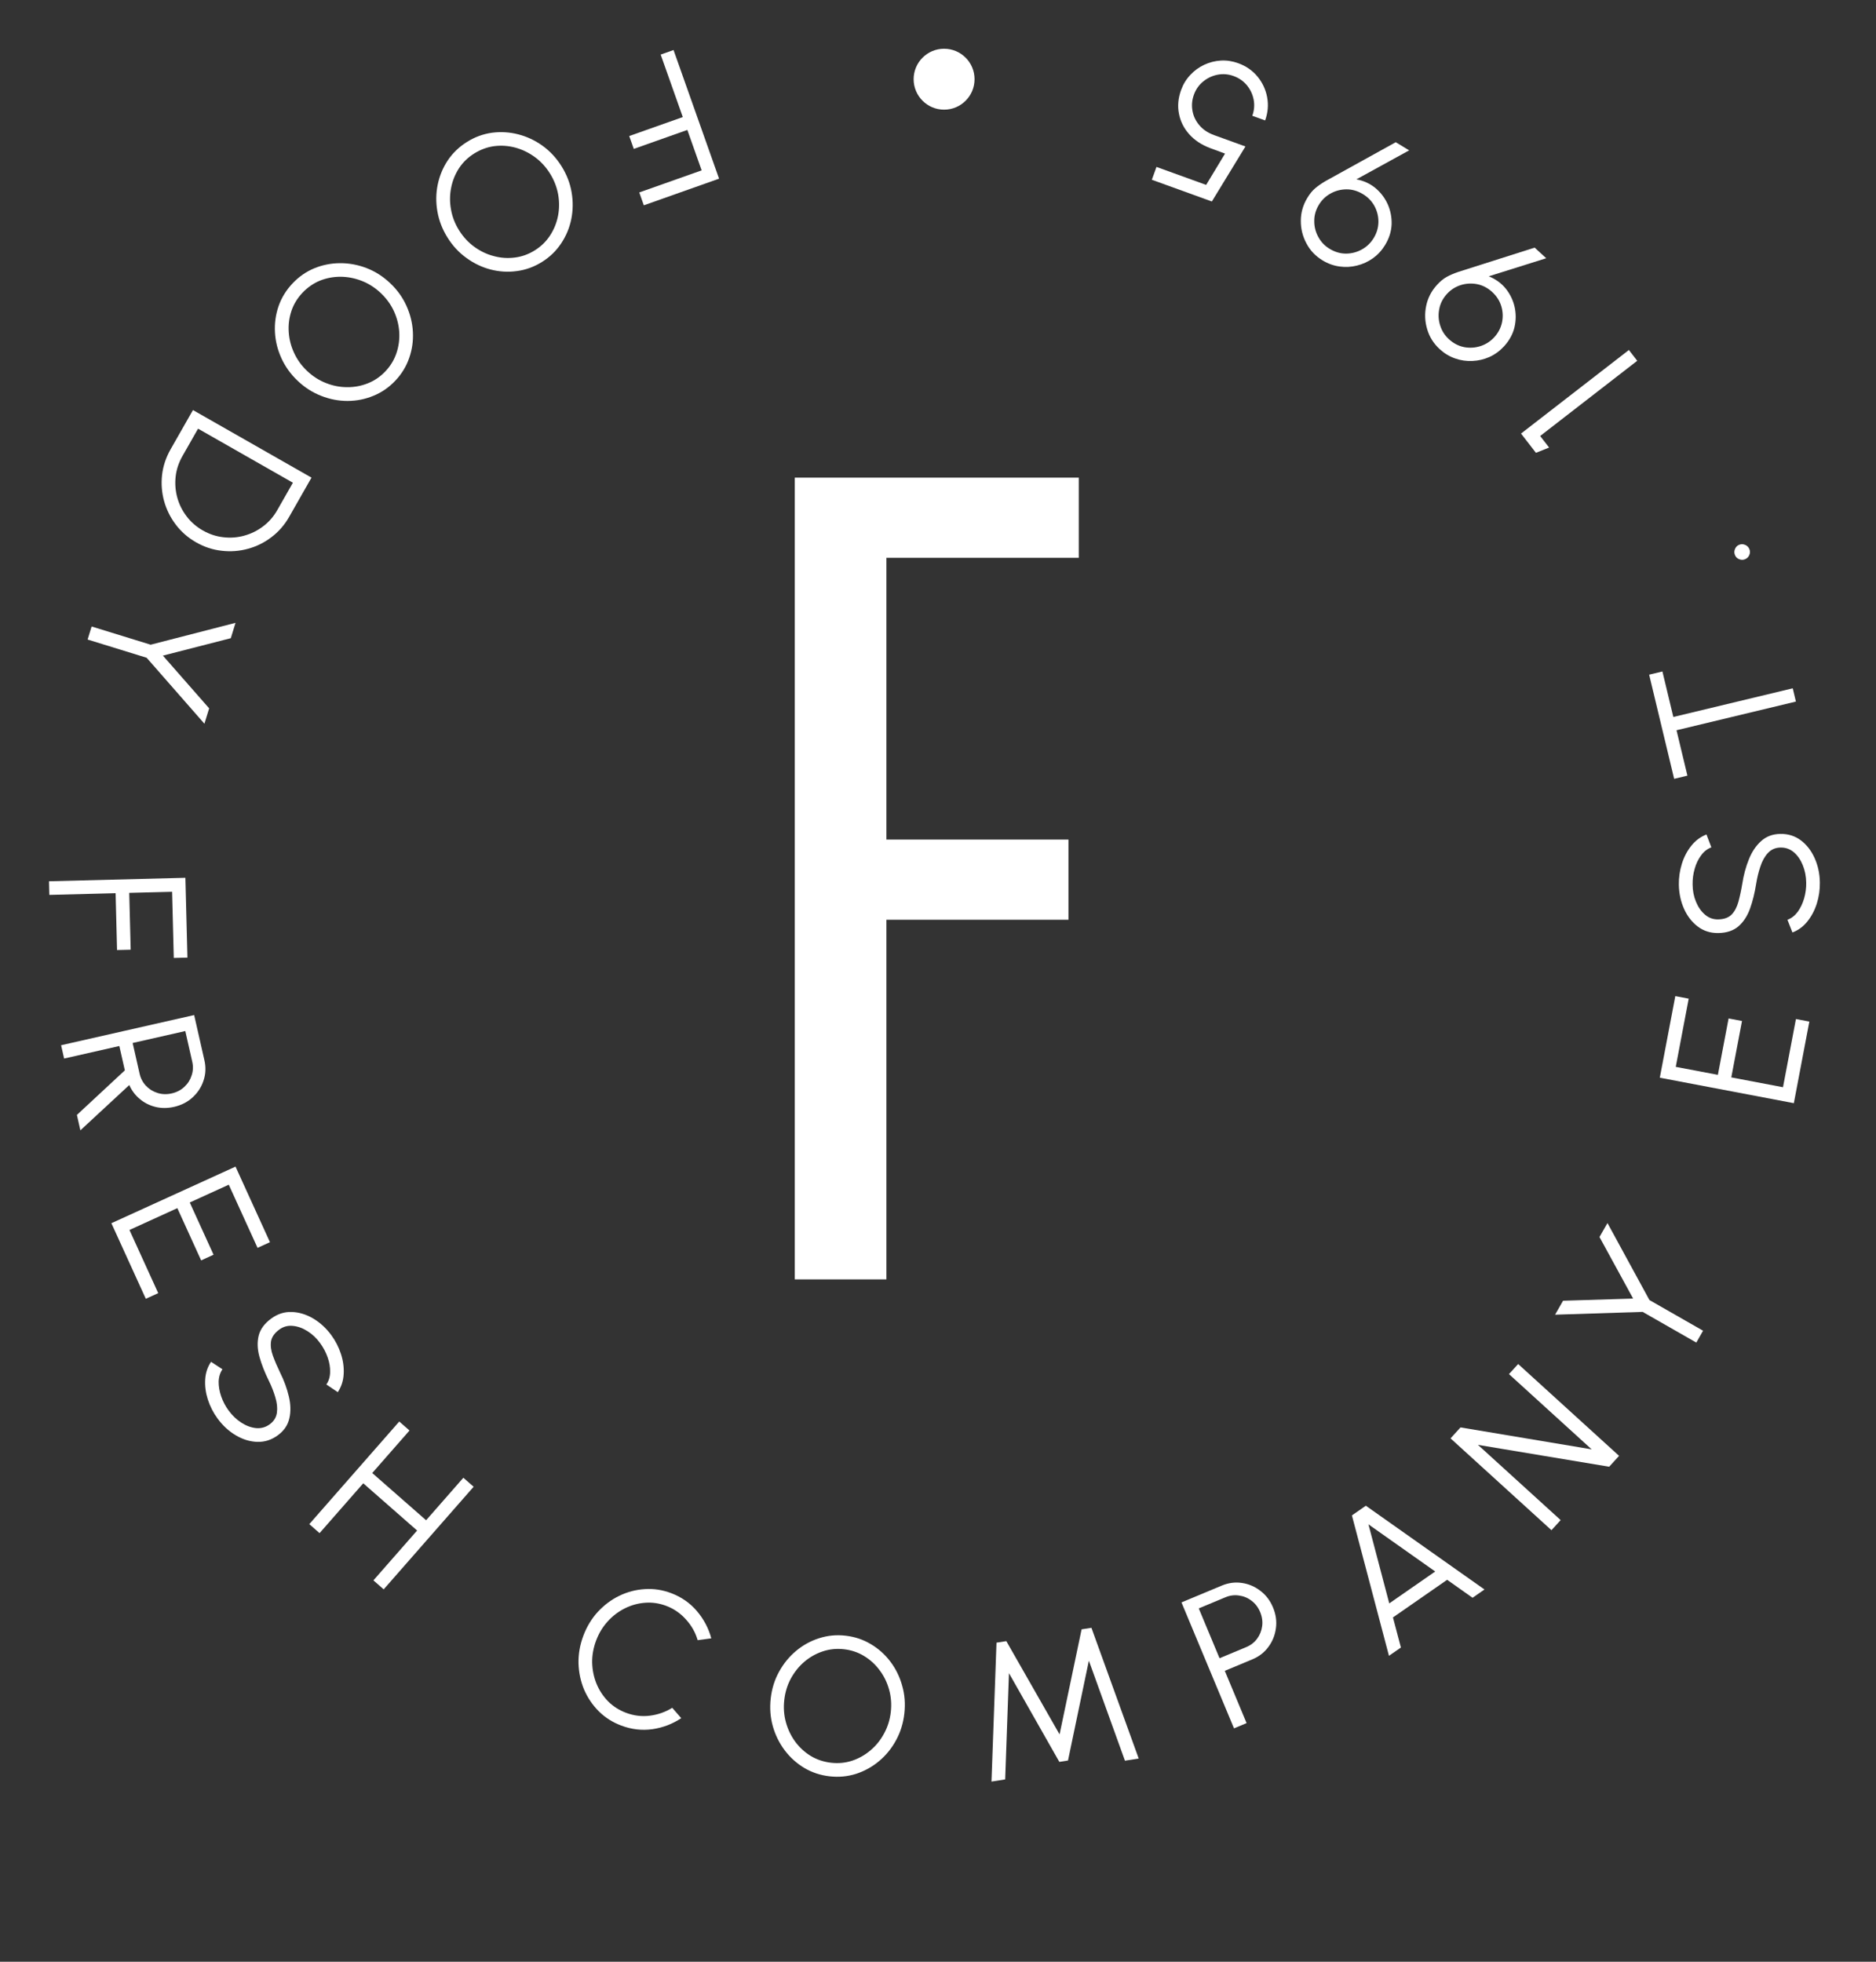 <svg width="154" height="161" viewBox="0 0 154 161" fill="none" xmlns="http://www.w3.org/2000/svg">
<rect x="0" y="0" width="154" height="161" fill="#333333" stroke="none"/>
<path d="M72.763 45.78V68.904H87.709V75.484H72.763V105H65.243V39.2H88.555V45.78H72.763Z" fill="white"/>
<path d="M55.291 4.106L59.028 14.664L52.851 16.85L52.478 15.794L57.598 13.982L56.424 10.664L52.027 12.22L51.653 11.164L56.05 9.608L54.235 4.479L55.291 4.106Z" fill="white"/>
<path d="M38.336 11.647C38.978 11.245 39.661 10.995 40.385 10.894C41.111 10.798 41.831 10.842 42.543 11.026C43.255 11.209 43.919 11.521 44.534 11.96C45.151 12.405 45.672 12.966 46.096 13.644C46.52 14.322 46.796 15.034 46.922 15.779C47.051 16.529 47.042 17.264 46.896 17.985C46.749 18.706 46.472 19.369 46.065 19.976C45.661 20.587 45.138 21.094 44.496 21.495C43.85 21.9 43.163 22.15 42.437 22.246C41.713 22.346 40.995 22.304 40.283 22.121C39.57 21.937 38.908 21.622 38.295 21.175C37.68 20.736 37.161 20.177 36.736 19.498C36.312 18.82 36.035 18.106 35.906 17.357C35.775 16.614 35.783 15.883 35.93 15.162C36.077 14.441 36.352 13.775 36.756 13.164C37.163 12.557 37.69 12.052 38.336 11.647ZM38.93 12.597C38.41 12.922 37.992 13.329 37.674 13.816C37.355 14.312 37.14 14.849 37.03 15.427C36.916 16.008 36.913 16.598 37.023 17.196C37.128 17.797 37.349 18.366 37.686 18.904C38.025 19.447 38.442 19.897 38.936 20.255C39.433 20.617 39.967 20.872 40.537 21.018C41.105 21.173 41.68 21.212 42.262 21.137C42.84 21.065 43.387 20.868 43.902 20.546C44.422 20.221 44.842 19.81 45.161 19.315C45.479 18.827 45.695 18.292 45.809 17.711C45.919 17.133 45.922 16.543 45.816 15.942C45.706 15.344 45.483 14.776 45.147 14.238C44.804 13.691 44.386 13.239 43.892 12.881C43.398 12.523 42.867 12.267 42.298 12.113C41.726 11.962 41.151 11.922 40.573 11.994C39.993 12.073 39.446 12.274 38.93 12.597Z" fill="white"/>
<path d="M24.017 23.257C24.537 22.707 25.135 22.293 25.81 22.014C26.489 21.738 27.197 21.6 27.932 21.599C28.668 21.597 29.389 21.732 30.094 22.003C30.803 22.278 31.448 22.69 32.029 23.24C32.611 23.79 33.056 24.41 33.365 25.099C33.679 25.792 33.855 26.506 33.894 27.241C33.933 27.975 33.832 28.687 33.591 29.377C33.353 30.07 32.974 30.692 32.454 31.241C31.93 31.796 31.328 32.21 30.649 32.485C29.974 32.764 29.268 32.904 28.533 32.906C27.797 32.907 27.076 32.769 26.371 32.49C25.666 32.219 25.022 31.809 24.441 31.259C23.86 30.709 23.413 30.087 23.099 29.394C22.786 28.709 22.61 27.999 22.571 27.264C22.532 26.529 22.631 25.816 22.869 25.122C23.11 24.433 23.493 23.811 24.017 23.257ZM24.83 24.027C24.409 24.473 24.106 24.971 23.921 25.524C23.736 26.083 23.663 26.657 23.702 27.244C23.738 27.836 23.883 28.407 24.14 28.958C24.393 29.513 24.75 30.009 25.211 30.445C25.676 30.885 26.192 31.216 26.761 31.438C27.333 31.664 27.913 31.776 28.502 31.775C29.09 31.781 29.657 31.675 30.202 31.456C30.743 31.242 31.222 30.913 31.64 30.472C32.062 30.026 32.365 29.524 32.55 28.964C32.734 28.412 32.809 27.84 32.774 27.249C32.735 26.661 32.589 26.09 32.336 25.535C32.08 24.984 31.721 24.49 31.26 24.054C30.791 23.61 30.273 23.277 29.704 23.055C29.136 22.833 28.558 22.719 27.969 22.713C27.376 22.71 26.81 22.816 26.268 23.031C25.728 23.253 25.248 23.585 24.83 24.027Z" fill="white"/>
<path d="M15.84 33.654L25.571 39.199L23.738 42.417C23.355 43.089 22.868 43.646 22.278 44.09C21.692 44.536 21.048 44.853 20.345 45.042C19.647 45.233 18.932 45.286 18.201 45.201C17.472 45.123 16.771 44.893 16.099 44.51C15.428 44.127 14.87 43.641 14.427 43.051C13.985 42.468 13.667 41.826 13.471 41.125C13.279 40.426 13.224 39.71 13.304 38.977C13.389 38.246 13.623 37.544 14.006 36.872L15.84 33.654ZM16.259 35.181L14.979 37.427C14.673 37.964 14.486 38.524 14.419 39.105C14.354 39.694 14.398 40.269 14.551 40.829C14.704 41.389 14.959 41.902 15.313 42.368C15.669 42.841 16.116 43.231 16.654 43.537C17.192 43.843 17.752 44.028 18.337 44.091C18.923 44.161 19.497 44.117 20.06 43.959C20.62 43.805 21.133 43.551 21.599 43.197C22.07 42.845 22.458 42.4 22.764 41.862L24.044 39.617L16.259 35.181Z" fill="white"/>
<path d="M17.17 58.135L16.781 59.396L12.038 53.982L7.192 52.487L7.522 51.417L12.368 52.911L19.335 51.117L18.946 52.378L13.373 53.807L17.17 58.135Z" fill="white"/>
<path d="M4.023 72.326L15.219 72.041L15.386 78.591L14.266 78.619L14.128 73.189L10.609 73.278L10.728 77.941L9.608 77.969L9.49 73.307L4.051 73.445L4.023 72.326Z" fill="white"/>
<path d="M5.016 85.783L15.938 83.306L16.779 87.012C16.911 87.594 16.887 88.152 16.707 88.685C16.532 89.217 16.234 89.675 15.813 90.061C15.397 90.445 14.89 90.705 14.292 90.841C13.756 90.962 13.245 90.963 12.759 90.844C12.272 90.724 11.843 90.507 11.471 90.192C11.1 89.883 10.814 89.502 10.613 89.05L6.599 92.766L6.313 91.502L10.249 87.844L9.796 85.847L5.263 86.875L5.016 85.783ZM10.889 85.599L11.46 88.119C11.547 88.504 11.721 88.834 11.98 89.109C12.245 89.388 12.561 89.584 12.926 89.698C13.297 89.817 13.688 89.829 14.099 89.736C14.51 89.643 14.855 89.463 15.133 89.198C15.419 88.936 15.618 88.623 15.732 88.258C15.853 87.897 15.87 87.524 15.782 87.139L15.211 84.619L10.889 85.599Z" fill="white"/>
<path d="M9.143 100.39L19.334 95.745L22.161 101.947L21.142 102.412L18.78 97.229L15.577 98.689L17.531 102.976L16.512 103.441L14.558 99.153L10.627 100.945L12.989 106.128L11.97 106.592L9.143 100.39Z" fill="white"/>
<path d="M17.86 116.42C17.507 115.938 17.241 115.416 17.06 114.854C16.883 114.296 16.811 113.747 16.845 113.206C16.879 112.666 17.039 112.185 17.325 111.764L18.261 112.377C18.064 112.668 17.959 113.008 17.949 113.4C17.945 113.792 18.015 114.194 18.158 114.605C18.303 115.021 18.505 115.405 18.764 115.758C19.067 116.171 19.417 116.505 19.817 116.762C20.216 117.018 20.619 117.166 21.025 117.206C21.435 117.242 21.808 117.138 22.143 116.892C22.483 116.643 22.679 116.324 22.732 115.935C22.784 115.546 22.74 115.125 22.6 114.673C22.468 114.221 22.293 113.774 22.075 113.332C21.731 112.638 21.473 111.978 21.298 111.352C21.127 110.731 21.105 110.155 21.233 109.625C21.365 109.092 21.708 108.622 22.263 108.216C22.784 107.834 23.346 107.654 23.949 107.675C24.553 107.695 25.14 107.874 25.71 108.21C26.283 108.55 26.779 109.006 27.198 109.578C27.542 110.047 27.805 110.559 27.986 111.114C28.168 111.668 28.243 112.218 28.212 112.763C28.185 113.312 28.024 113.81 27.73 114.257L26.791 113.625C26.993 113.332 27.096 112.989 27.099 112.597C27.11 112.205 27.042 111.806 26.895 111.397C26.752 110.986 26.55 110.602 26.289 110.245C25.993 109.833 25.644 109.501 25.241 109.248C24.844 108.996 24.441 108.851 24.031 108.815C23.625 108.775 23.256 108.876 22.925 109.119C22.538 109.403 22.313 109.723 22.25 110.08C22.195 110.437 22.245 110.831 22.4 111.259C22.555 111.687 22.754 112.153 22.997 112.656C23.321 113.305 23.558 113.954 23.71 114.604C23.866 115.25 23.88 115.851 23.752 116.407C23.629 116.961 23.313 117.423 22.805 117.795C22.289 118.173 21.727 118.354 21.119 118.336C20.516 118.316 19.927 118.135 19.354 117.795C18.784 117.459 18.286 117 17.86 116.42Z" fill="white"/>
<path d="M38.037 121.279L38.88 122.018L31.496 130.44L30.654 129.701L34.24 125.611L29.819 121.735L26.233 125.825L25.39 125.087L32.774 116.665L33.616 117.403L30.557 120.892L34.979 124.768L38.037 121.279Z" fill="white"/>
<path d="M50.994 141.617C50.285 141.351 49.671 140.96 49.153 140.446C48.636 139.927 48.233 139.331 47.945 138.658C47.663 137.982 47.512 137.264 47.49 136.504C47.474 135.746 47.606 134.992 47.888 134.243C48.17 133.494 48.567 132.84 49.079 132.281C49.597 131.724 50.183 131.286 50.838 130.968C51.5 130.648 52.196 130.465 52.925 130.42C53.656 130.37 54.376 130.479 55.085 130.746C55.933 131.065 56.64 131.556 57.206 132.219C57.771 132.882 58.166 133.628 58.389 134.459L57.271 134.611C57.088 133.978 56.766 133.41 56.306 132.906C55.853 132.399 55.314 132.029 54.69 131.794C54.116 131.578 53.535 131.493 52.948 131.54C52.367 131.584 51.814 131.737 51.288 132.001C50.761 132.264 50.293 132.621 49.885 133.071C49.476 133.521 49.16 134.044 48.936 134.638C48.709 135.242 48.601 135.848 48.611 136.456C48.627 137.065 48.746 137.643 48.968 138.188C49.195 138.735 49.513 139.217 49.92 139.632C50.335 140.045 50.824 140.357 51.388 140.569C52.037 140.813 52.694 140.892 53.359 140.806C54.031 140.717 54.639 140.502 55.184 140.16L55.923 141.011C55.208 141.488 54.419 141.789 53.557 141.915C52.697 142.036 51.843 141.937 50.994 141.617Z" fill="white"/>
<path d="M68.098 145.783C67.346 145.698 66.655 145.469 66.026 145.097C65.398 144.72 64.862 144.238 64.419 143.651C63.976 143.064 63.65 142.407 63.443 141.68C63.236 140.948 63.178 140.185 63.268 139.39C63.358 138.595 63.585 137.867 63.95 137.205C64.316 136.538 64.78 135.968 65.344 135.495C65.907 135.022 66.537 134.675 67.233 134.453C67.93 134.226 68.654 134.155 69.407 134.241C70.165 134.327 70.858 134.558 71.486 134.935C72.115 135.307 72.651 135.787 73.094 136.374C73.537 136.961 73.86 137.62 74.061 138.351C74.269 139.078 74.328 139.839 74.237 140.634C74.147 141.429 73.92 142.16 73.554 142.827C73.195 143.489 72.733 144.057 72.169 144.53C71.606 145.002 70.976 145.352 70.279 145.579C69.583 145.801 68.856 145.869 68.098 145.783ZM68.225 144.67C68.834 144.739 69.415 144.681 69.967 144.497C70.525 144.308 71.027 144.022 71.474 143.637C71.925 143.254 72.294 142.794 72.58 142.257C72.872 141.721 73.053 141.138 73.125 140.508C73.197 139.872 73.151 139.26 72.987 138.672C72.823 138.079 72.564 137.548 72.209 137.079C71.86 136.604 71.435 136.215 70.933 135.911C70.436 135.608 69.885 135.422 69.281 135.354C68.671 135.285 68.088 135.345 67.529 135.533C66.977 135.718 66.475 136.002 66.024 136.385C65.578 136.769 65.209 137.23 64.917 137.765C64.631 138.302 64.452 138.885 64.381 139.516C64.308 140.157 64.354 140.772 64.518 141.359C64.682 141.947 64.939 142.478 65.287 142.952C65.641 143.427 66.067 143.816 66.564 144.119C67.067 144.418 67.62 144.601 68.225 144.67Z" fill="white"/>
<path d="M81.391 146.215L81.802 134.815L82.608 134.688L86.98 142.344L88.788 133.721L89.595 133.595L93.476 144.324L92.346 144.501L89.385 136.292L87.672 144.487L86.96 144.599L82.825 137.318L82.514 146.039L81.391 146.215Z" fill="white"/>
<path d="M101.299 141.848L96.987 131.511L100.295 130.131C100.846 129.901 101.4 129.829 101.956 129.915C102.51 129.996 103.012 130.211 103.464 130.56C103.919 130.902 104.264 131.356 104.5 131.922C104.739 132.493 104.818 133.064 104.738 133.635C104.663 134.203 104.457 134.714 104.12 135.166C103.788 135.617 103.354 135.954 102.817 136.178L100.543 137.127L102.332 141.416L101.299 141.848ZM100.112 136.093L102.305 135.178C102.669 135.026 102.964 134.799 103.191 134.497C103.42 134.187 103.559 133.843 103.609 133.464C103.662 133.078 103.607 132.69 103.445 132.301C103.283 131.913 103.047 131.604 102.738 131.374C102.431 131.138 102.088 130.995 101.709 130.945C101.333 130.888 100.963 130.936 100.599 131.088L98.406 132.002L100.112 136.093Z" fill="white"/>
<path d="M110.978 124.37L112.122 123.576L121.86 130.45L120.881 131.13L118.796 129.655L114.347 132.744L115 135.213L114.02 135.893L110.978 124.37ZM114.044 131.591L117.816 128.973L112.335 125.104L114.044 131.591Z" fill="white"/>
<path d="M127.359 125.584L119.074 118.047L119.893 117.148L130.659 118.949L123.871 112.774L124.625 111.946L132.909 119.482L132.097 120.376L121.325 118.581L128.113 124.755L127.359 125.584Z" fill="white"/>
<path d="M131.301 101.522L131.957 100.376L135.402 106.696L139.805 109.213L139.249 110.186L134.846 107.668L127.656 107.898L128.311 106.752L134.062 106.574L131.301 101.522Z" fill="white"/>
<path d="M147.256 90.538L136.253 88.448L137.525 81.752L138.625 81.961L137.562 87.557L141.02 88.214L141.9 83.585L143 83.794L142.121 88.423L146.365 89.229L147.428 83.633L148.528 83.842L147.256 90.538Z" fill="white"/>
<path d="M149.391 72.417C149.401 73.014 149.318 73.595 149.14 74.158C148.963 74.715 148.705 75.205 148.365 75.627C148.026 76.049 147.617 76.349 147.14 76.528L146.731 75.487C147.059 75.364 147.341 75.146 147.576 74.832C147.805 74.514 147.98 74.145 148.101 73.727C148.222 73.304 148.279 72.873 148.271 72.436C148.263 71.924 148.169 71.448 147.991 71.009C147.813 70.569 147.57 70.216 147.261 69.949C146.947 69.682 146.582 69.552 146.166 69.559C145.745 69.566 145.401 69.714 145.134 70.001C144.866 70.288 144.659 70.657 144.512 71.108C144.36 71.553 144.245 72.019 144.168 72.505C144.047 73.27 143.878 73.959 143.659 74.57C143.44 75.177 143.125 75.66 142.715 76.019C142.3 76.378 141.748 76.563 141.06 76.575C140.415 76.585 139.852 76.408 139.371 76.043C138.89 75.678 138.514 75.194 138.242 74.59C137.971 73.981 137.829 73.322 137.817 72.613C137.807 72.032 137.888 71.462 138.06 70.904C138.232 70.347 138.487 69.855 138.827 69.427C139.166 68.995 139.585 68.681 140.083 68.486L140.485 69.543C140.151 69.666 139.87 69.887 139.64 70.206C139.406 70.519 139.23 70.885 139.115 71.303C138.994 71.721 138.937 72.151 138.945 72.594C138.948 73.1 139.041 73.574 139.225 74.013C139.403 74.448 139.649 74.798 139.962 75.065C140.271 75.332 140.631 75.462 141.041 75.455C141.521 75.447 141.89 75.315 142.147 75.06C142.398 74.8 142.584 74.45 142.705 74.01C142.826 73.571 142.932 73.076 143.024 72.525C143.135 71.808 143.315 71.141 143.566 70.523C143.812 69.906 144.147 69.407 144.573 69.026C144.993 68.646 145.518 68.45 146.147 68.439C146.787 68.429 147.35 68.606 147.837 68.971C148.317 69.336 148.694 69.823 148.965 70.432C149.237 71.036 149.379 71.697 149.391 72.417Z" fill="white"/>
<path d="M135.378 55.37L136.467 55.109L137.363 58.843L147.165 56.489L147.426 57.578L137.625 59.932L138.519 63.658L137.43 63.919L135.378 55.37Z" fill="white"/>
<path d="M143.602 45.057C143.672 45.219 143.672 45.382 143.602 45.545C143.538 45.706 143.423 45.822 143.256 45.894C143.099 45.961 142.94 45.962 142.779 45.898C142.613 45.836 142.495 45.724 142.426 45.562C142.355 45.395 142.353 45.23 142.423 45.067C142.485 44.901 142.595 44.784 142.752 44.717C142.918 44.646 143.083 44.645 143.246 44.714C143.412 44.776 143.531 44.891 143.602 45.057Z" fill="white"/>
<path d="M134.4 29.61L126.431 35.783L127.166 36.731L126.085 37.164L124.86 35.583L133.715 28.724L134.4 29.61Z" fill="white"/>
<path d="M126.928 21.194L122.213 22.677C122.773 22.902 123.235 23.235 123.598 23.676C123.956 24.121 124.201 24.62 124.33 25.173C124.456 25.73 124.454 26.293 124.323 26.861C124.186 27.429 123.9 27.949 123.468 28.421C123.122 28.798 122.724 29.089 122.277 29.293C121.825 29.494 121.358 29.604 120.875 29.625C120.389 29.65 119.917 29.581 119.457 29.42C118.989 29.259 118.565 29.003 118.184 28.654C117.681 28.192 117.338 27.646 117.156 27.016C116.967 26.386 116.94 25.75 117.074 25.106C117.205 24.459 117.503 23.881 117.968 23.375C118.231 23.088 118.494 22.872 118.755 22.729C119.01 22.586 119.323 22.45 119.695 22.321L125.979 20.323L126.928 21.194ZM122.501 23.972C122.127 23.63 121.714 23.413 121.261 23.323C120.8 23.234 120.35 23.259 119.911 23.398C119.472 23.538 119.097 23.777 118.787 24.115C118.448 24.484 118.235 24.897 118.149 25.354C118.056 25.811 118.079 26.259 118.218 26.699C118.355 27.142 118.594 27.52 118.935 27.834C119.313 28.18 119.732 28.398 120.192 28.488C120.649 28.574 121.099 28.545 121.542 28.402C121.977 28.258 122.352 28.016 122.666 27.674C122.99 27.32 123.201 26.916 123.299 26.463C123.392 26.014 123.373 25.569 123.241 25.129C123.105 24.686 122.858 24.3 122.501 23.972Z" fill="white"/>
<path d="M115.678 12.34L111.346 14.719C111.94 14.829 112.458 15.065 112.9 15.427C113.339 15.793 113.677 16.234 113.912 16.751C114.145 17.273 114.253 17.825 114.237 18.407C114.213 18.991 114.036 19.557 113.704 20.105C113.439 20.543 113.106 20.906 112.707 21.194C112.304 21.479 111.867 21.68 111.398 21.794C110.927 21.914 110.45 21.94 109.967 21.872C109.477 21.806 109.011 21.639 108.568 21.37C107.985 21.017 107.542 20.549 107.24 19.966C106.93 19.386 106.778 18.767 106.784 18.11C106.785 17.449 106.964 16.825 107.321 16.236C107.522 15.903 107.738 15.641 107.966 15.449C108.187 15.259 108.468 15.064 108.807 14.864L114.577 11.672L115.678 12.34ZM111.882 15.933C111.449 15.67 111.002 15.539 110.54 15.54C110.07 15.542 109.634 15.655 109.231 15.879C108.827 16.102 108.507 16.41 108.269 16.802C108.009 17.23 107.882 17.677 107.887 18.142C107.885 18.608 107.996 19.043 108.219 19.447C108.439 19.855 108.748 20.179 109.145 20.419C109.583 20.685 110.036 20.816 110.505 20.814C110.97 20.808 111.406 20.692 111.812 20.464C112.211 20.238 112.53 19.927 112.771 19.53C113.02 19.119 113.147 18.682 113.154 18.218C113.158 17.759 113.052 17.327 112.836 16.922C112.615 16.514 112.298 16.184 111.882 15.933Z" fill="white"/>
<path d="M101.648 5.188C102.29 5.421 102.818 5.787 103.232 6.289C103.641 6.789 103.904 7.355 104.021 7.987C104.137 8.624 104.081 9.256 103.854 9.883L102.801 9.502C102.959 9.066 102.996 8.625 102.913 8.181C102.828 7.742 102.644 7.349 102.361 7.003C102.073 6.655 101.708 6.401 101.267 6.241C100.831 6.083 100.393 6.047 99.954 6.132C99.515 6.217 99.122 6.401 98.776 6.684C98.422 6.97 98.167 7.332 98.009 7.768C97.849 8.209 97.809 8.648 97.889 9.086C97.963 9.526 98.151 9.923 98.454 10.277C98.75 10.634 99.159 10.906 99.68 11.095L102.238 12.021L99.481 16.536L94.554 14.753L94.935 13.7L99.012 15.175L100.563 12.606L99.34 12.154C98.626 11.885 98.052 11.504 97.618 11.012C97.178 10.518 96.899 9.958 96.78 9.331C96.654 8.707 96.713 8.059 96.956 7.387C97.126 6.915 97.377 6.504 97.709 6.153C98.035 5.8 98.416 5.522 98.853 5.317C99.284 5.115 99.74 5 100.221 4.97C100.696 4.943 101.172 5.016 101.648 5.188Z" fill="white"/>
<circle cx="77.5" cy="6.5" r="2.5" fill="white"/>
</svg>
